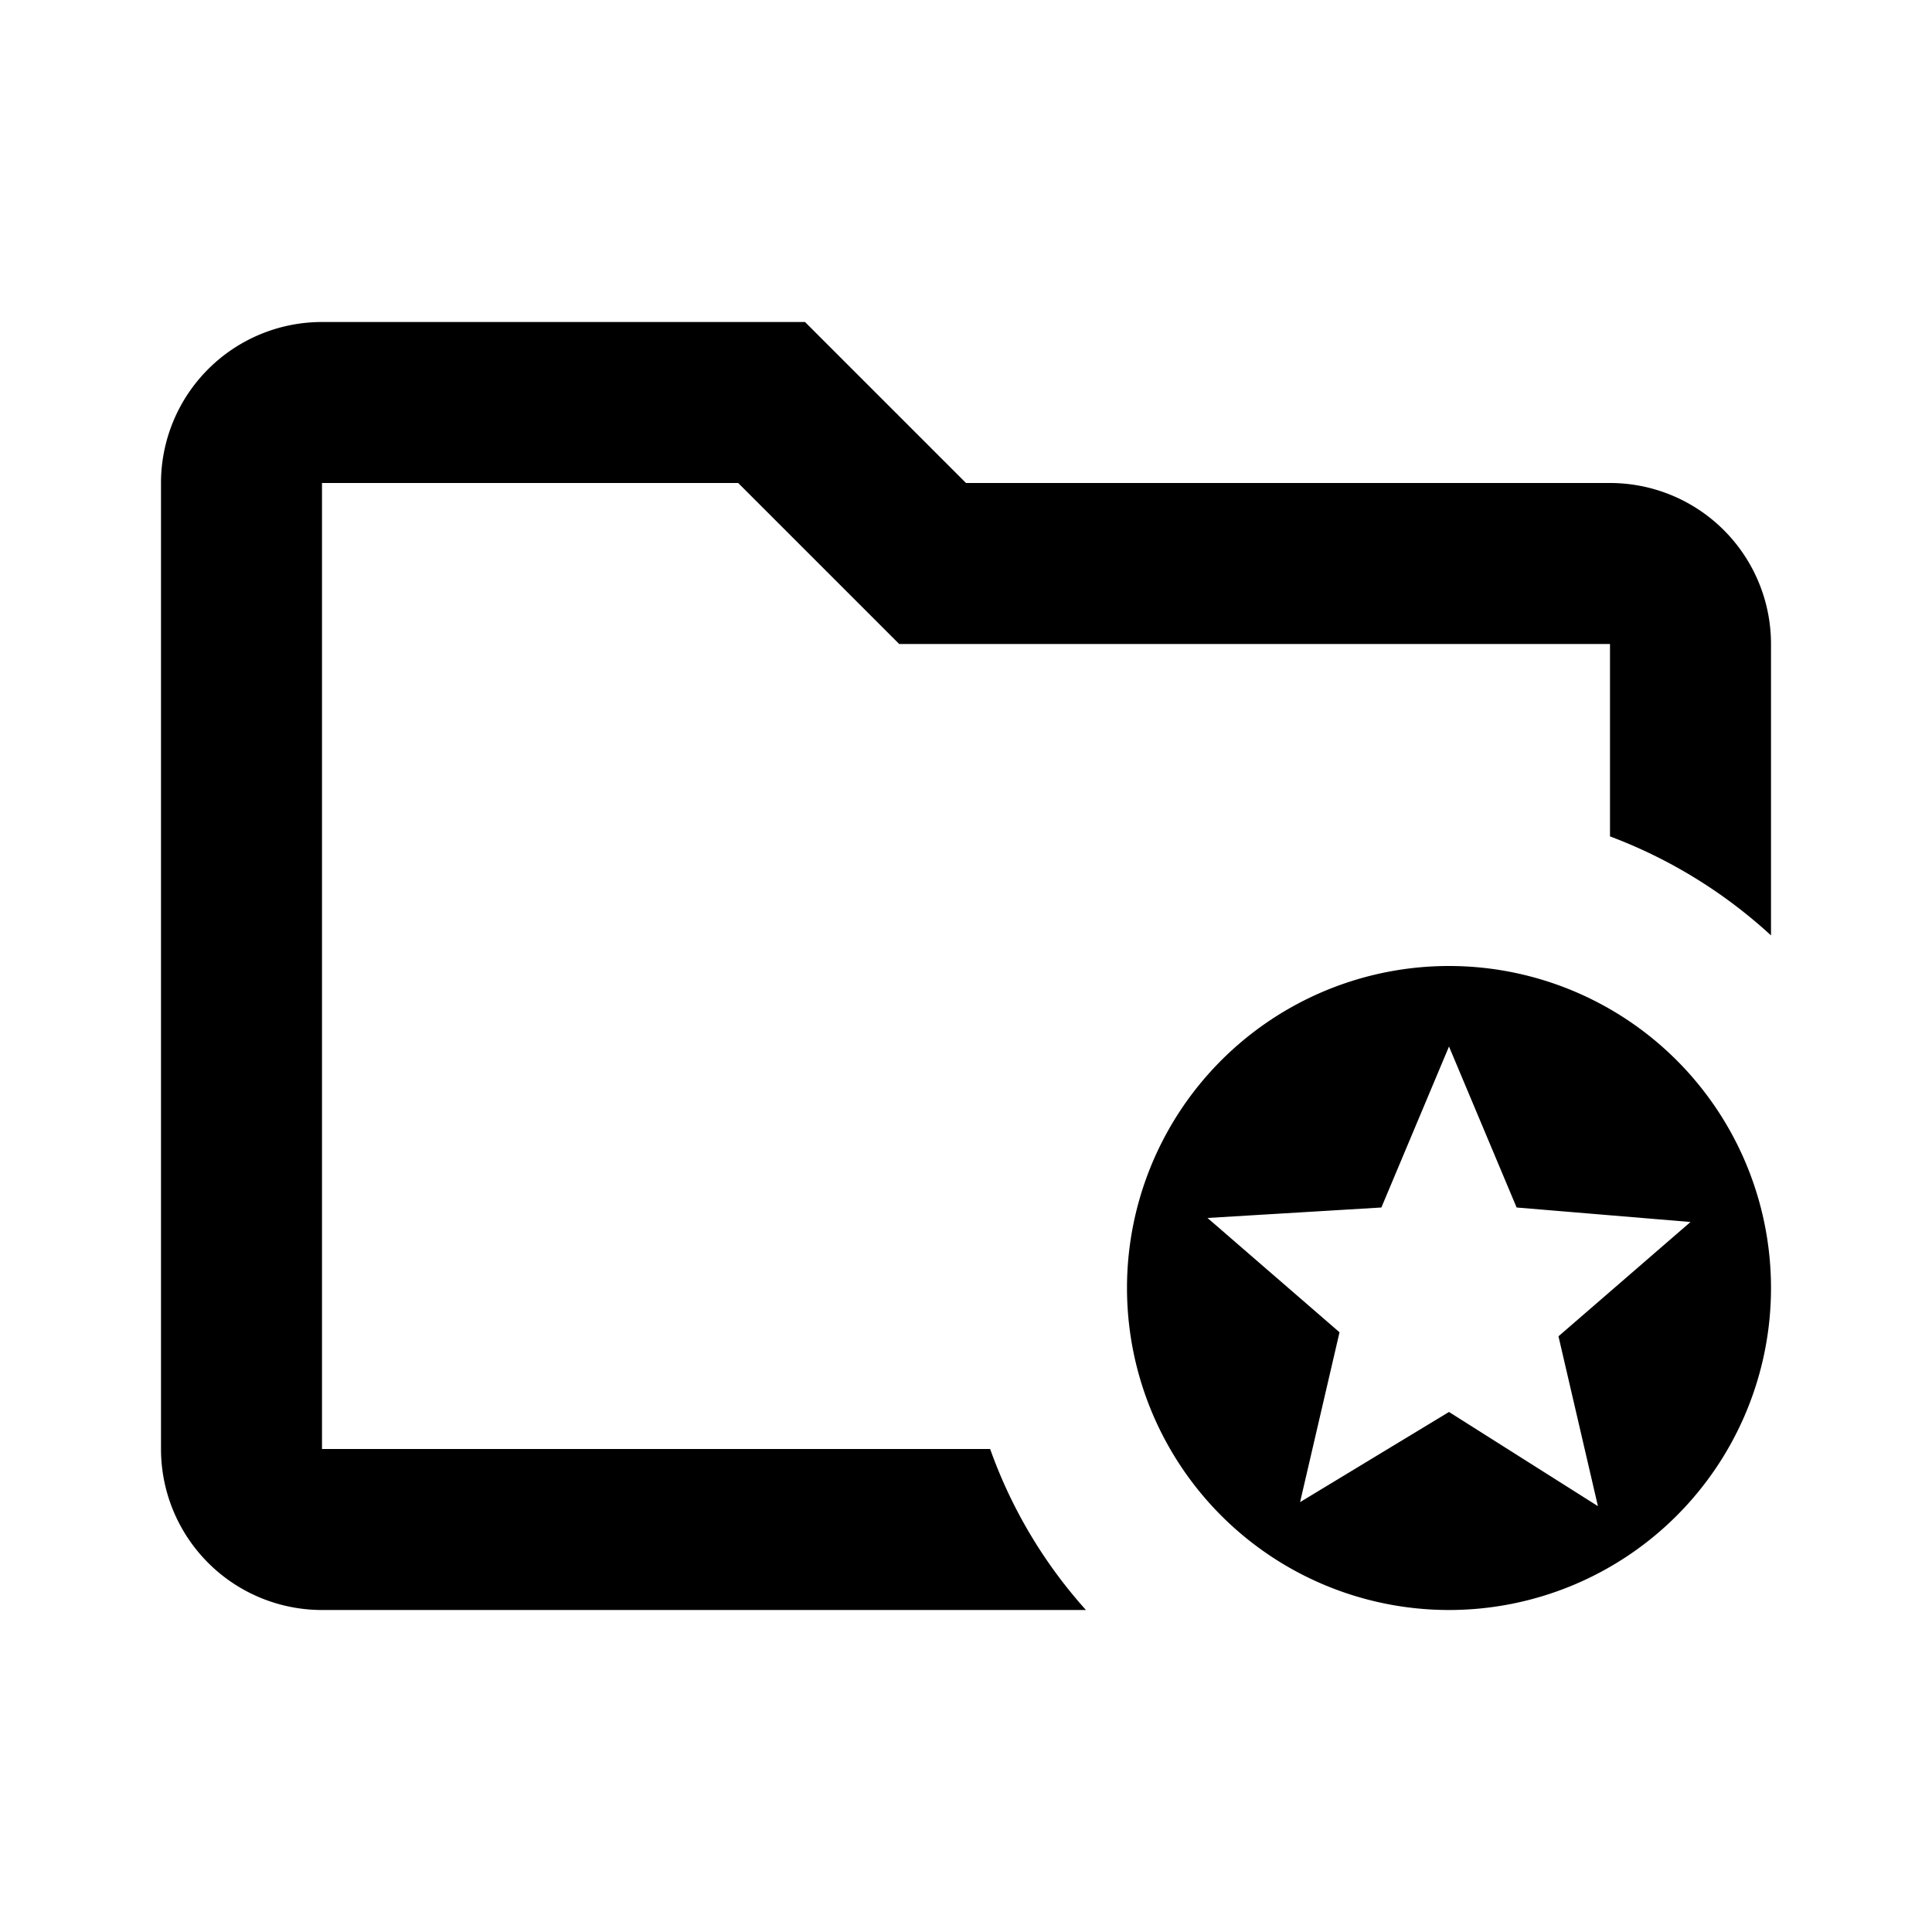 <svg id="icon" xmlns="http://www.w3.org/2000/svg" viewBox="0 0 24 24"><title>ic_gold_stock</title><path id="ic_gold_stock" d="M4,18V6H9.17l2,2H20v2.39a6.14,6.14,0,0,1,2,1.23V8a2,2,0,0,0-2-2H12L10,4H4A2,2,0,0,0,2,6V18a2,2,0,0,0,2,2h9.49a6,6,0,0,1-1.19-2Zm14,2a4,4,0,1,0-4-4A4,4,0,0,0,18,20ZM17.16,15,18,13l.84,2,2.16.18-1.64,1.42.49,2.11L18,17.54l-1.85,1.12.49-2.11L15,15.13Z"/></svg>